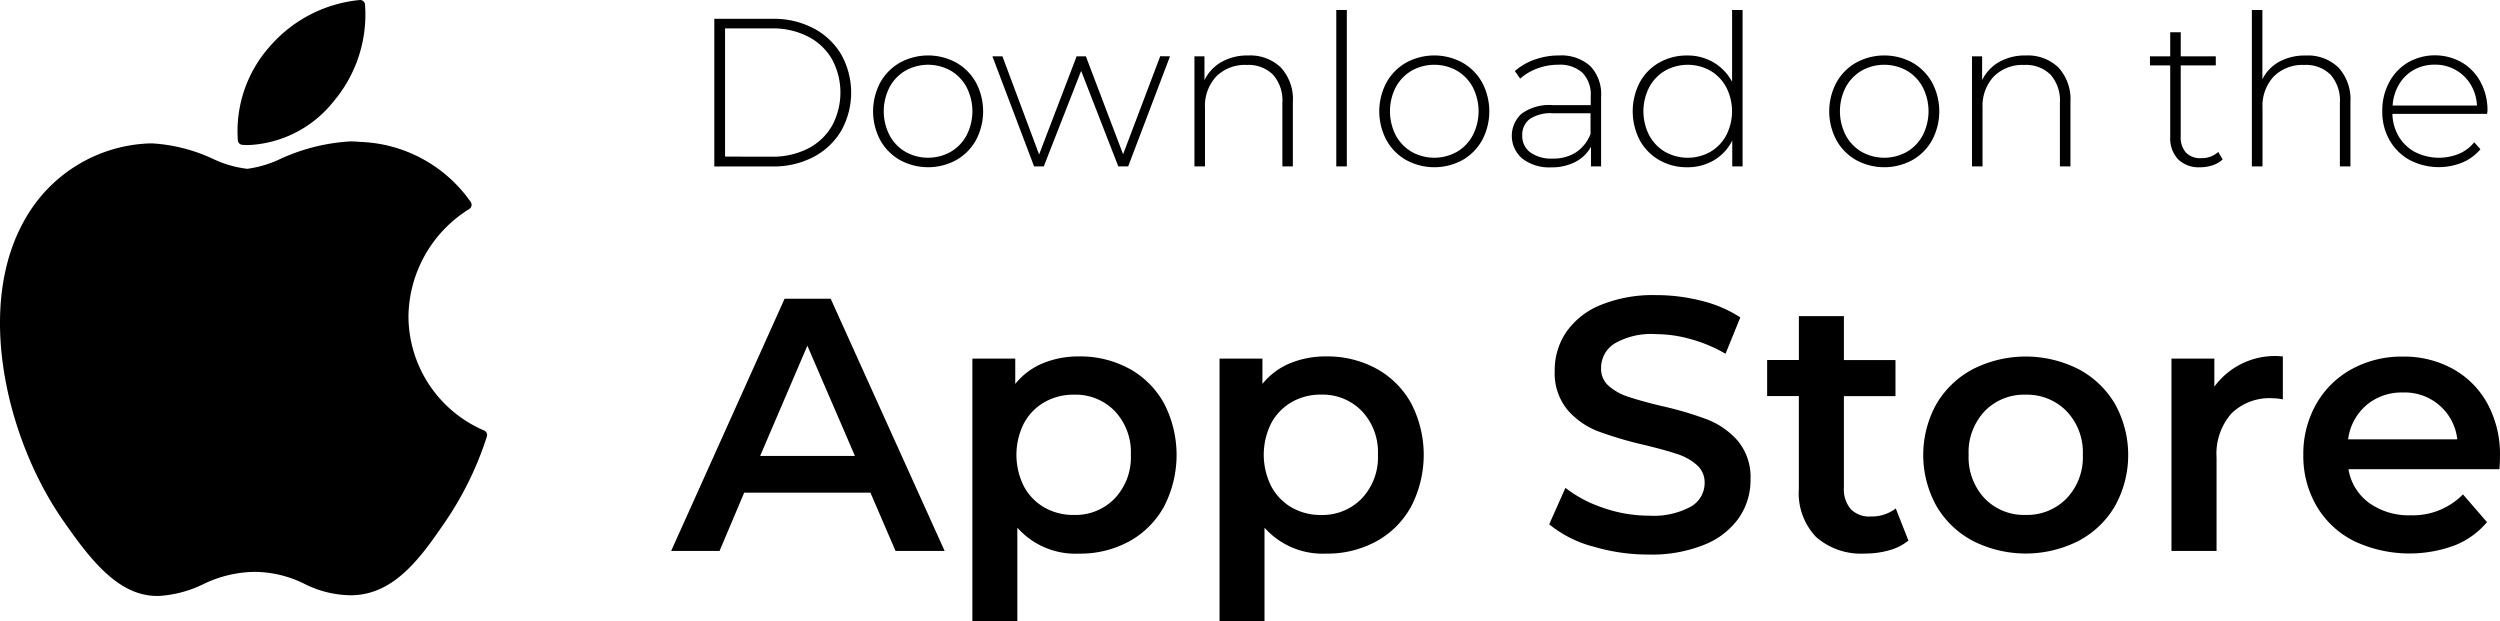 <svg id="Asset_3" data-name="Asset 3" xmlns="http://www.w3.org/2000/svg" width="124.786" height="30.997" viewBox="0 0 124.786 30.997">
  <path id="Path_27" data-name="Path 27" d="M1.254,10.934C-1.26,15.3.338,21.92,3.119,25.936c1.388,2.007,2.793,3.81,4.718,3.81h.11a5.84,5.84,0,0,0,2.19-.583,5.982,5.982,0,0,1,2.594-.618,5.655,5.655,0,0,1,2.471.6,5.21,5.21,0,0,0,2.368.567c2.168-.04,3.5-1.985,4.675-3.7a16.413,16.413,0,0,0,2.048-4.195l.008-.026a.245.245,0,0,0-.13-.3l-.017-.007a6.223,6.223,0,0,1-3.766-5.692A6.4,6.4,0,0,1,23.41,10.44l.024-.015a.242.242,0,0,0,.1-.156.243.243,0,0,0-.037-.186,7.024,7.024,0,0,0-5.534-3,4.633,4.633,0,0,0-.482-.024,9.651,9.651,0,0,0-3.473.867,5.59,5.59,0,0,1-1.664.5,5.448,5.448,0,0,1-1.721-.5,8.358,8.358,0,0,0-3.033-.77H7.517A7.438,7.438,0,0,0,1.254,10.934Z" transform="translate(0 0)"/>
  <path id="Path_28" data-name="Path 28" d="M17.967,0a6.79,6.79,0,0,0-4.483,2.3,6.353,6.353,0,0,0-1.611,4.718.244.244,0,0,0,.222.211c.1.008.206.012.315.012a5.749,5.749,0,0,0,4.233-2.17A6.713,6.713,0,0,0,18.219.218.246.246,0,0,0,17.967,0Z" transform="translate(0 0)"/>
  <path id="Path_29" data-name="Path 29" d="M35.654.939H38.57a4.258,4.258,0,0,1,2.036.474,3.474,3.474,0,0,1,1.385,1.31,3.9,3.9,0,0,1,0,3.8,3.469,3.469,0,0,1-1.385,1.311,4.27,4.27,0,0,1-2.036.474H35.654Zm2.874,6.882a3.851,3.851,0,0,0,1.8-.406,2.9,2.9,0,0,0,1.2-1.133,3.493,3.493,0,0,0,0-3.326,2.9,2.9,0,0,0-1.2-1.133,3.838,3.838,0,0,0-1.8-.406H36.191v6.4Z" transform="translate(0 0)"/>
  <path id="Path_30" data-name="Path 30" d="M44.921,7.989a2.582,2.582,0,0,1-.984-.995,3.066,3.066,0,0,1,0-2.873,2.582,2.582,0,0,1,.984-.995,2.934,2.934,0,0,1,2.81,0,2.589,2.589,0,0,1,.984.995,3.067,3.067,0,0,1,0,2.873,2.589,2.589,0,0,1-.984.995,2.934,2.934,0,0,1-2.81,0Zm2.536-.412a2.111,2.111,0,0,0,.79-.824,2.631,2.631,0,0,0,0-2.4,2.111,2.111,0,0,0-.79-.824,2.313,2.313,0,0,0-2.265,0,2.1,2.1,0,0,0-.79.824,2.631,2.631,0,0,0,0,2.4,2.1,2.1,0,0,0,.79.824,2.313,2.313,0,0,0,2.265,0Z" transform="translate(0 0)"/>
  <path id="Path_31" data-name="Path 31" d="M58.4,2.811,56.313,8.305h-.494L53.965,3.538,52.1,8.305h-.484L49.535,2.811h.5l1.832,4.9,1.873-4.9H54.2L56.059,7.7l1.853-4.894Z" transform="translate(0 0)"/>
  <path id="Path_32" data-name="Path 32" d="M63.932,3.369a2.328,2.328,0,0,1,.6,1.726v3.21h-.523V5.137a1.949,1.949,0,0,0-.469-1.411,1.739,1.739,0,0,0-1.311-.484,2.017,2.017,0,0,0-1.526.58,2.152,2.152,0,0,0-.557,1.557V8.305h-.526V2.811h.5V4a2.1,2.1,0,0,1,.847-.905A2.609,2.609,0,0,1,62.3,2.769,2.2,2.2,0,0,1,63.932,3.369Z" transform="translate(0 0)"/>
  <path id="Path_33" data-name="Path 33" d="M66.7.5h.526V8.305H66.7Z" transform="translate(0 0)"/>
  <path id="Path_34" data-name="Path 34" d="M70.187,7.989a2.574,2.574,0,0,1-.983-.995,3.058,3.058,0,0,1,0-2.873,2.574,2.574,0,0,1,.983-.995,2.933,2.933,0,0,1,2.81,0,2.581,2.581,0,0,1,.984.995,3.066,3.066,0,0,1,0,2.873A2.581,2.581,0,0,1,73,7.989a2.933,2.933,0,0,1-2.81,0Zm2.537-.412a2.108,2.108,0,0,0,.789-.824,2.631,2.631,0,0,0,0-2.4,2.108,2.108,0,0,0-.789-.824,2.315,2.315,0,0,0-2.265,0,2.11,2.11,0,0,0-.79.824,2.631,2.631,0,0,0,0,2.4,2.11,2.11,0,0,0,.79.824,2.315,2.315,0,0,0,2.265,0Z" transform="translate(0 0)"/>
  <path id="Path_35" data-name="Path 35" d="M79.37,3.29a2.024,2.024,0,0,1,.548,1.532V8.305h-.506V7.323a1.824,1.824,0,0,1-.768.753,2.545,2.545,0,0,1-1.211.277,2.207,2.207,0,0,1-1.441-.432,1.493,1.493,0,0,1-.042-2.247,2.353,2.353,0,0,1,1.563-.426H79.4V4.8a1.556,1.556,0,0,0-.412-1.168,1.678,1.678,0,0,0-1.216-.4,2.925,2.925,0,0,0-1.047.189,2.618,2.618,0,0,0-.846.506l-.264-.379a2.919,2.919,0,0,1,.99-.574,3.585,3.585,0,0,1,1.21-.206A2.172,2.172,0,0,1,79.37,3.29Zm-.7,4.31a1.928,1.928,0,0,0,.721-.915V5.655H77.518a1.862,1.862,0,0,0-1.173.294.988.988,0,0,0-.363.81,1.014,1.014,0,0,0,.4.847,1.808,1.808,0,0,0,1.126.309A2.068,2.068,0,0,0,78.67,7.6Z" transform="translate(0 0)"/>
  <path id="Path_36" data-name="Path 36" d="M86.98.5V8.305h-.515V7.014A2.361,2.361,0,0,1,85.549,8a2.584,2.584,0,0,1-1.339.348,2.731,2.731,0,0,1-1.39-.358A2.56,2.56,0,0,1,81.848,7a3.137,3.137,0,0,1,0-2.888,2.507,2.507,0,0,1,.973-.989,2.769,2.769,0,0,1,1.39-.353,2.533,2.533,0,0,1,1.318.344,2.483,2.483,0,0,1,.927.968V.5ZM85.374,7.578a2.11,2.11,0,0,0,.79-.824,2.631,2.631,0,0,0,0-2.4,2.11,2.11,0,0,0-.79-.824,2.315,2.315,0,0,0-2.265,0,2.108,2.108,0,0,0-.789.824,2.632,2.632,0,0,0,0,2.4,2.108,2.108,0,0,0,.789.824,2.315,2.315,0,0,0,2.265,0Z" transform="translate(0 0)"/>
  <path id="Path_37" data-name="Path 37" d="M92.647,7.989a2.574,2.574,0,0,1-.984-.995,3.058,3.058,0,0,1,0-2.873,2.574,2.574,0,0,1,.984-.995,2.933,2.933,0,0,1,2.81,0,2.586,2.586,0,0,1,.983.995,3.058,3.058,0,0,1,0,2.873,2.586,2.586,0,0,1-.983.995,2.933,2.933,0,0,1-2.81,0Zm2.536-.412a2.108,2.108,0,0,0,.789-.824,2.631,2.631,0,0,0,0-2.4,2.108,2.108,0,0,0-.789-.824,2.315,2.315,0,0,0-2.265,0,2.108,2.108,0,0,0-.789.824,2.631,2.631,0,0,0,0,2.4,2.108,2.108,0,0,0,.789.824,2.315,2.315,0,0,0,2.265,0Z" transform="translate(0 0)"/>
  <path id="Path_38" data-name="Path 38" d="M102.745,3.369a2.338,2.338,0,0,1,.6,1.726v3.21h-.526V5.137a1.947,1.947,0,0,0-.469-1.411,1.737,1.737,0,0,0-1.309-.484,2.017,2.017,0,0,0-1.526.58,2.156,2.156,0,0,0-.558,1.557V8.305h-.526V2.811h.506V4a2.093,2.093,0,0,1,.846-.905,2.614,2.614,0,0,1,1.332-.326A2.208,2.208,0,0,1,102.745,3.369Z" transform="translate(0 0)"/>
  <path id="Path_39" data-name="Path 39" d="M110.942,7.957a1.31,1.31,0,0,1-.5.292,1.953,1.953,0,0,1-.626.1,1.469,1.469,0,0,1-1.1-.4,1.528,1.528,0,0,1-.391-1.1V3.264h-1.01V2.811h1.01v-1.2h.526v1.2H110.6v.453h-1.751V6.8a1.159,1.159,0,0,0,.259.815.993.993,0,0,0,.763.279,1.222,1.222,0,0,0,.852-.309Z" transform="translate(0 0)"/>
  <path id="Path_40" data-name="Path 40" d="M116.72,3.369a2.334,2.334,0,0,1,.6,1.726v3.21h-.526V5.137a1.951,1.951,0,0,0-.468-1.411,1.739,1.739,0,0,0-1.31-.484,2.019,2.019,0,0,0-1.526.58,2.15,2.15,0,0,0-.558,1.557V8.305H112.4V.5h.526V3.958a2.016,2.016,0,0,1,.842-.878,2.663,2.663,0,0,1,1.315-.309A2.2,2.2,0,0,1,116.72,3.369Z" transform="translate(0 0)"/>
  <path id="Path_41" data-name="Path 41" d="M124.141,5.685h-4.725a2.289,2.289,0,0,0,.326,1.142,2.086,2.086,0,0,0,.824.773,2.639,2.639,0,0,0,2.168.078A1.933,1.933,0,0,0,123.5,7.1l.309.348a2.344,2.344,0,0,1-.9.663,3.13,3.13,0,0,1-2.636-.127,2.592,2.592,0,0,1-1-.989,2.839,2.839,0,0,1-.363-1.442,2.977,2.977,0,0,1,.342-1.441,2.524,2.524,0,0,1,.942-.995,2.718,2.718,0,0,1,2.689,0,2.5,2.5,0,0,1,.936.983,2.963,2.963,0,0,1,.343,1.432Zm-3.652-2.2a1.982,1.982,0,0,0-.742.727,2.352,2.352,0,0,0-.321,1.057h4.21a2.212,2.212,0,0,0-.316-1.052,2.047,2.047,0,0,0-1.789-.989,2.114,2.114,0,0,0-1.044.257Z" transform="translate(0 0)"/>
  <path id="Path_42" data-name="Path 42" d="M43.446,24.59h-6.3L35.916,27.5H33.5l5.663-12.589h2.3L47.151,27.5H44.7Zm-.773-1.834-2.374-5.5-2.356,5.5Z" transform="translate(0 0)"/>
  <path id="Path_43" data-name="Path 43" d="M56.367,18.4A4.415,4.415,0,0,1,58.1,20.131a5.6,5.6,0,0,1,0,5.156,4.39,4.39,0,0,1-1.736,1.735,5.094,5.094,0,0,1-2.508.612,3.878,3.878,0,0,1-3.076-1.294V31H48.536V17.9h2.14v1.263a3.47,3.47,0,0,1,1.376-1.03,4.651,4.651,0,0,1,1.808-.342,5.1,5.1,0,0,1,2.508.612Zm-.721,6.474a2.991,2.991,0,0,0,.8-2.177,2.988,2.988,0,0,0-.8-2.176A2.726,2.726,0,0,0,53.6,19.7a2.893,2.893,0,0,0-1.457.37,2.659,2.659,0,0,0-1.03,1.051,3.5,3.5,0,0,0,0,3.166,2.658,2.658,0,0,0,1.03,1.051,2.891,2.891,0,0,0,1.462.365,2.721,2.721,0,0,0,2.039-.827Z" transform="translate(0 0)"/>
  <path id="Path_44" data-name="Path 44" d="M68.7,18.4a4.415,4.415,0,0,1,1.736,1.727,5.6,5.6,0,0,1,0,5.156A4.389,4.389,0,0,1,68.7,27.021a5.094,5.094,0,0,1-2.508.612,3.877,3.877,0,0,1-3.075-1.294V31H60.873V17.9h2.14v1.263a3.469,3.469,0,0,1,1.376-1.03,4.651,4.651,0,0,1,1.808-.342A5.1,5.1,0,0,1,68.7,18.4Zm-.721,6.474a2.991,2.991,0,0,0,.8-2.177,2.988,2.988,0,0,0-.8-2.176,2.728,2.728,0,0,0-2.042-.824,2.894,2.894,0,0,0-1.457.37,2.658,2.658,0,0,0-1.022,1.048,3.5,3.5,0,0,0,0,3.166,2.657,2.657,0,0,0,1.024,1.055,2.892,2.892,0,0,0,1.457.369,2.735,2.735,0,0,0,2.042-.832Z" transform="translate(0 0)"/>
  <path id="Path_45" data-name="Path 45" d="M79.477,27.27a5.835,5.835,0,0,1-2.149-1.1l.809-1.817a6.369,6.369,0,0,0,1.9,1,6.9,6.9,0,0,0,2.257.386,3.907,3.907,0,0,0,2.1-.449,1.358,1.358,0,0,0,.692-1.186,1.151,1.151,0,0,0-.386-.891,2.721,2.721,0,0,0-.98-.548q-.593-.2-1.619-.45a18.827,18.827,0,0,1-2.331-.686,3.838,3.838,0,0,1-1.529-1.07,2.885,2.885,0,0,1-.638-1.97,3.364,3.364,0,0,1,.566-1.9,3.829,3.829,0,0,1,1.709-1.358,6.911,6.911,0,0,1,2.8-.5,9.062,9.062,0,0,1,2.265.287,6.281,6.281,0,0,1,1.924.824l-.738,1.816A7.239,7.239,0,0,0,84.4,16.93a6.467,6.467,0,0,0-1.75-.252,3.648,3.648,0,0,0-2.059.468,1.439,1.439,0,0,0-.674,1.241,1.12,1.12,0,0,0,.387.881,2.779,2.779,0,0,0,.98.54q.593.2,1.619.45a17.152,17.152,0,0,1,2.3.674A3.946,3.946,0,0,1,86.738,22a2.831,2.831,0,0,1,.638,1.943,3.317,3.317,0,0,1-.566,1.888,3.85,3.85,0,0,1-1.717,1.349,6.988,6.988,0,0,1-2.806.5,9.6,9.6,0,0,1-2.81-.414Z" transform="translate(0 0)"/>
  <path id="Path_46" data-name="Path 46" d="M95.258,26.983a2.654,2.654,0,0,1-.962.485,4.324,4.324,0,0,1-1.2.162,3.4,3.4,0,0,1-2.445-.824,3.173,3.173,0,0,1-.863-2.41V19.77H88.206v-1.8h1.584V15.778h2.248v2.194h2.574v1.8H92.037v4.569a1.518,1.518,0,0,0,.342,1.07,1.282,1.282,0,0,0,.988.369,1.977,1.977,0,0,0,1.259-.4Z" transform="translate(0 0)"/>
  <path id="Path_47" data-name="Path 47" d="M98.478,27a4.584,4.584,0,0,1-1.826-1.75,5.251,5.251,0,0,1,0-5.08,4.612,4.612,0,0,1,1.826-1.745,5.831,5.831,0,0,1,5.269,0,4.605,4.605,0,0,1,1.826,1.745,5.253,5.253,0,0,1,0,5.08A4.581,4.581,0,0,1,103.747,27a5.831,5.831,0,0,1-5.269,0Zm4.675-2.122a2.97,2.97,0,0,0,.81-2.177,2.967,2.967,0,0,0-.81-2.176,2.752,2.752,0,0,0-2.05-.824,2.722,2.722,0,0,0-2.04.824,2.982,2.982,0,0,0-.8,2.176,3,3,0,0,0,.8,2.177,2.722,2.722,0,0,0,2.04.824A2.752,2.752,0,0,0,103.153,24.878Z" transform="translate(0 0)"/>
  <path id="Path_48" data-name="Path 48" d="M113.947,17.792v2.141a2.843,2.843,0,0,0-.521-.055,2.714,2.714,0,0,0-2.05.765,3.056,3.056,0,0,0-.738,2.2V27.5h-2.251V17.9h2.141v1.4A3.745,3.745,0,0,1,113.947,17.792Z" transform="translate(0 0)"/>
  <path id="Path_49" data-name="Path 49" d="M124.758,23.421h-7.536a2.609,2.609,0,0,0,1.03,1.681,3.4,3.4,0,0,0,2.077.618,3.5,3.5,0,0,0,2.608-1.043l1.2,1.385a4.062,4.062,0,0,1-1.636,1.169A6.492,6.492,0,0,1,117.486,27a4.525,4.525,0,0,1-1.861-1.75,4.947,4.947,0,0,1-.656-2.545,5.03,5.03,0,0,1,.638-2.527,4.525,4.525,0,0,1,1.772-1.75,5.172,5.172,0,0,1,2.553-.629,5.036,5.036,0,0,1,2.509.618,4.377,4.377,0,0,1,1.726,1.744,5.308,5.308,0,0,1,.618,2.6C124.789,22.912,124.777,23.134,124.758,23.421Zm-6.645-3.192a2.686,2.686,0,0,0-.908,1.7h5.449a2.628,2.628,0,0,0-2.715-2.337,2.715,2.715,0,0,0-1.831.638Z" transform="translate(0 0)"/>
</svg>
